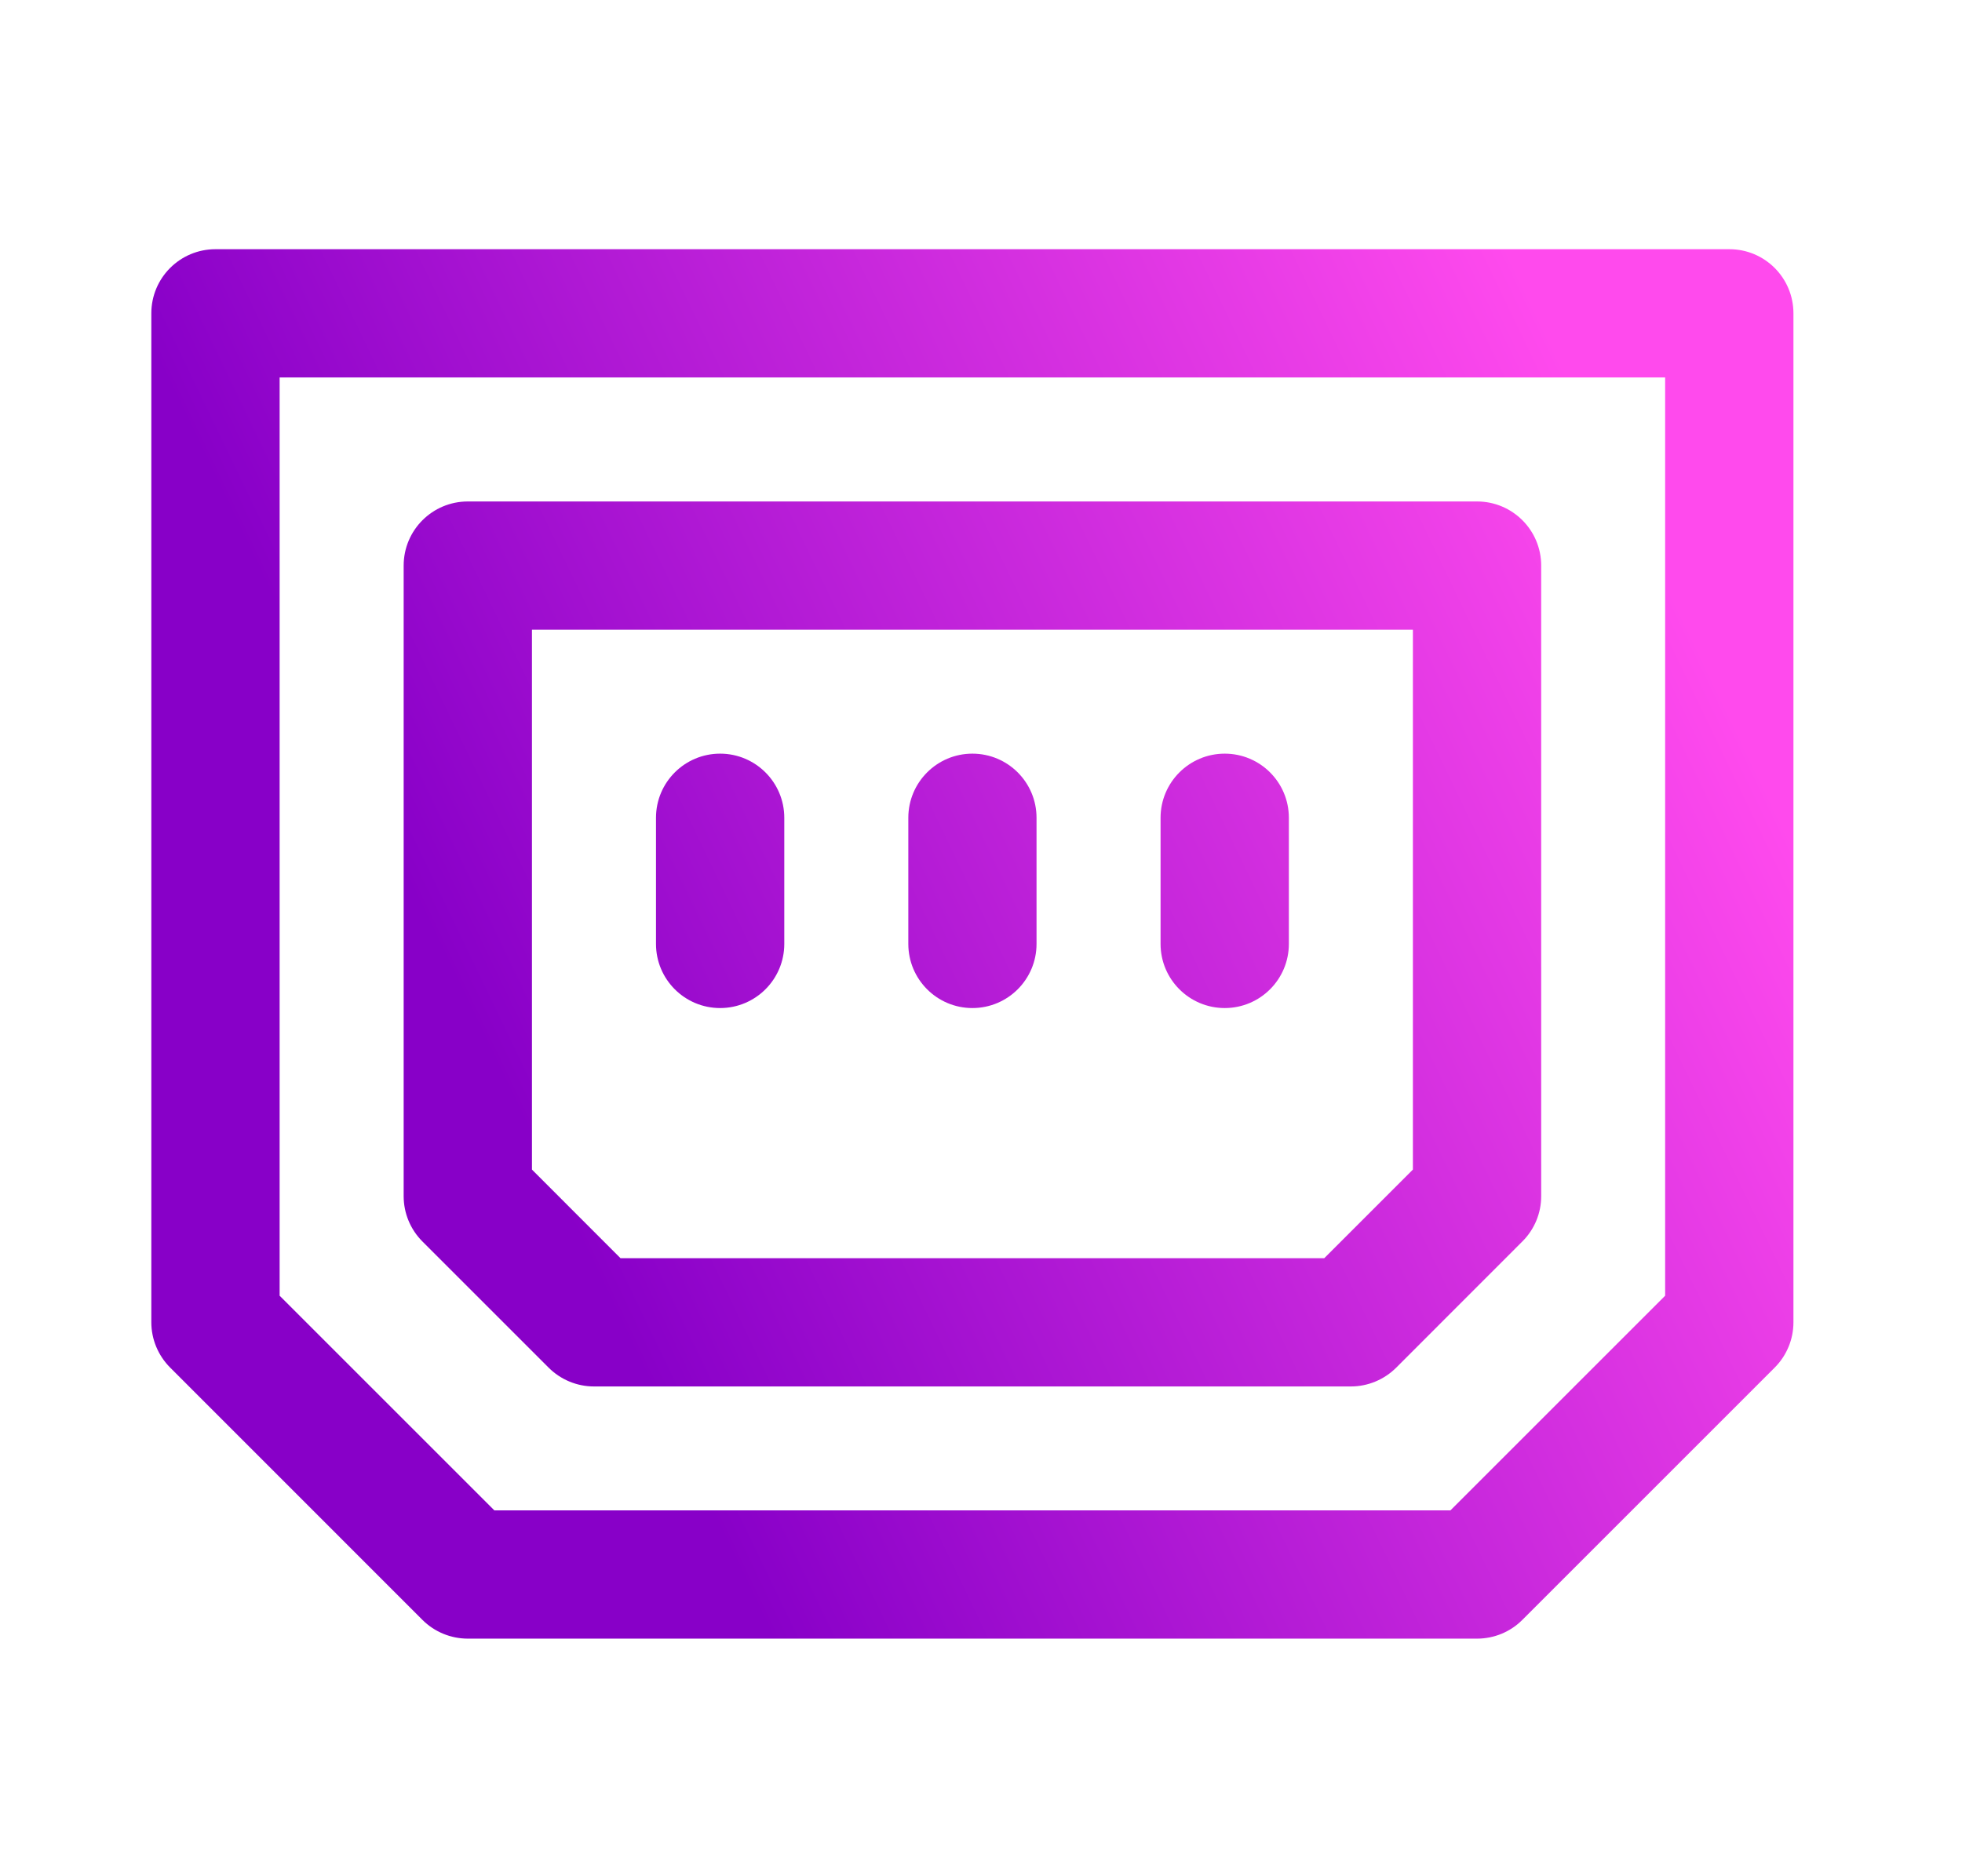 <svg width="23" height="22" viewBox="0 0 23 22" fill="none" xmlns="http://www.w3.org/2000/svg">
<path d="M20.273 2.922H2.526C2.111 2.922 1.774 3.258 1.774 3.674V15.505C1.774 15.704 1.854 15.895 1.995 16.036L4.952 18.994C5.093 19.135 5.285 19.214 5.484 19.214H17.315C17.514 19.214 17.706 19.135 17.846 18.994L20.804 16.036C20.945 15.895 21.024 15.704 21.024 15.505V3.674C21.024 3.258 20.688 2.922 20.273 2.922ZM19.52 15.193L17.003 17.71H5.795L3.278 15.193V4.426H19.52V15.193ZM6.431 16.036C6.572 16.177 6.763 16.257 6.963 16.257H15.836C16.035 16.257 16.227 16.177 16.368 16.036L17.846 14.557C17.988 14.416 18.067 14.225 18.067 14.026V6.632C18.067 6.216 17.73 5.88 17.315 5.88H5.484C5.069 5.88 4.732 6.216 4.732 6.632V14.026C4.732 14.225 4.811 14.416 4.952 14.557L6.431 16.036ZM6.236 7.384H16.563V13.714L15.524 14.753H7.274L6.236 13.714V7.384ZM10.648 11.068V9.589C10.648 9.174 10.984 8.837 11.399 8.837C11.815 8.837 12.151 9.174 12.151 9.589V11.068C12.151 11.483 11.815 11.82 11.399 11.82C10.984 11.82 10.648 11.483 10.648 11.068ZM13.605 11.068V9.589C13.605 9.174 13.942 8.837 14.357 8.837C14.773 8.837 15.109 9.174 15.109 9.589V11.068C15.109 11.483 14.773 11.82 14.357 11.82C13.942 11.82 13.605 11.483 13.605 11.068ZM7.69 11.068V9.589C7.69 9.174 8.026 8.837 8.442 8.837C8.857 8.837 9.194 9.174 9.194 9.589V11.068C9.194 11.483 8.857 11.82 8.442 11.82C8.026 11.82 7.69 11.483 7.69 11.068Z" fill="url(#paint0_linear_451_1610)"/>
<defs>
<linearGradient id="paint0_linear_451_1610" x1="5.899" y1="12.719" x2="19.306" y2="6.273" gradientUnits="userSpaceOnUse">
<stop stop-color="#8800C8"/>
<stop offset="1" stop-color="#FF4AED"/>
</linearGradient>
</defs>
</svg>
